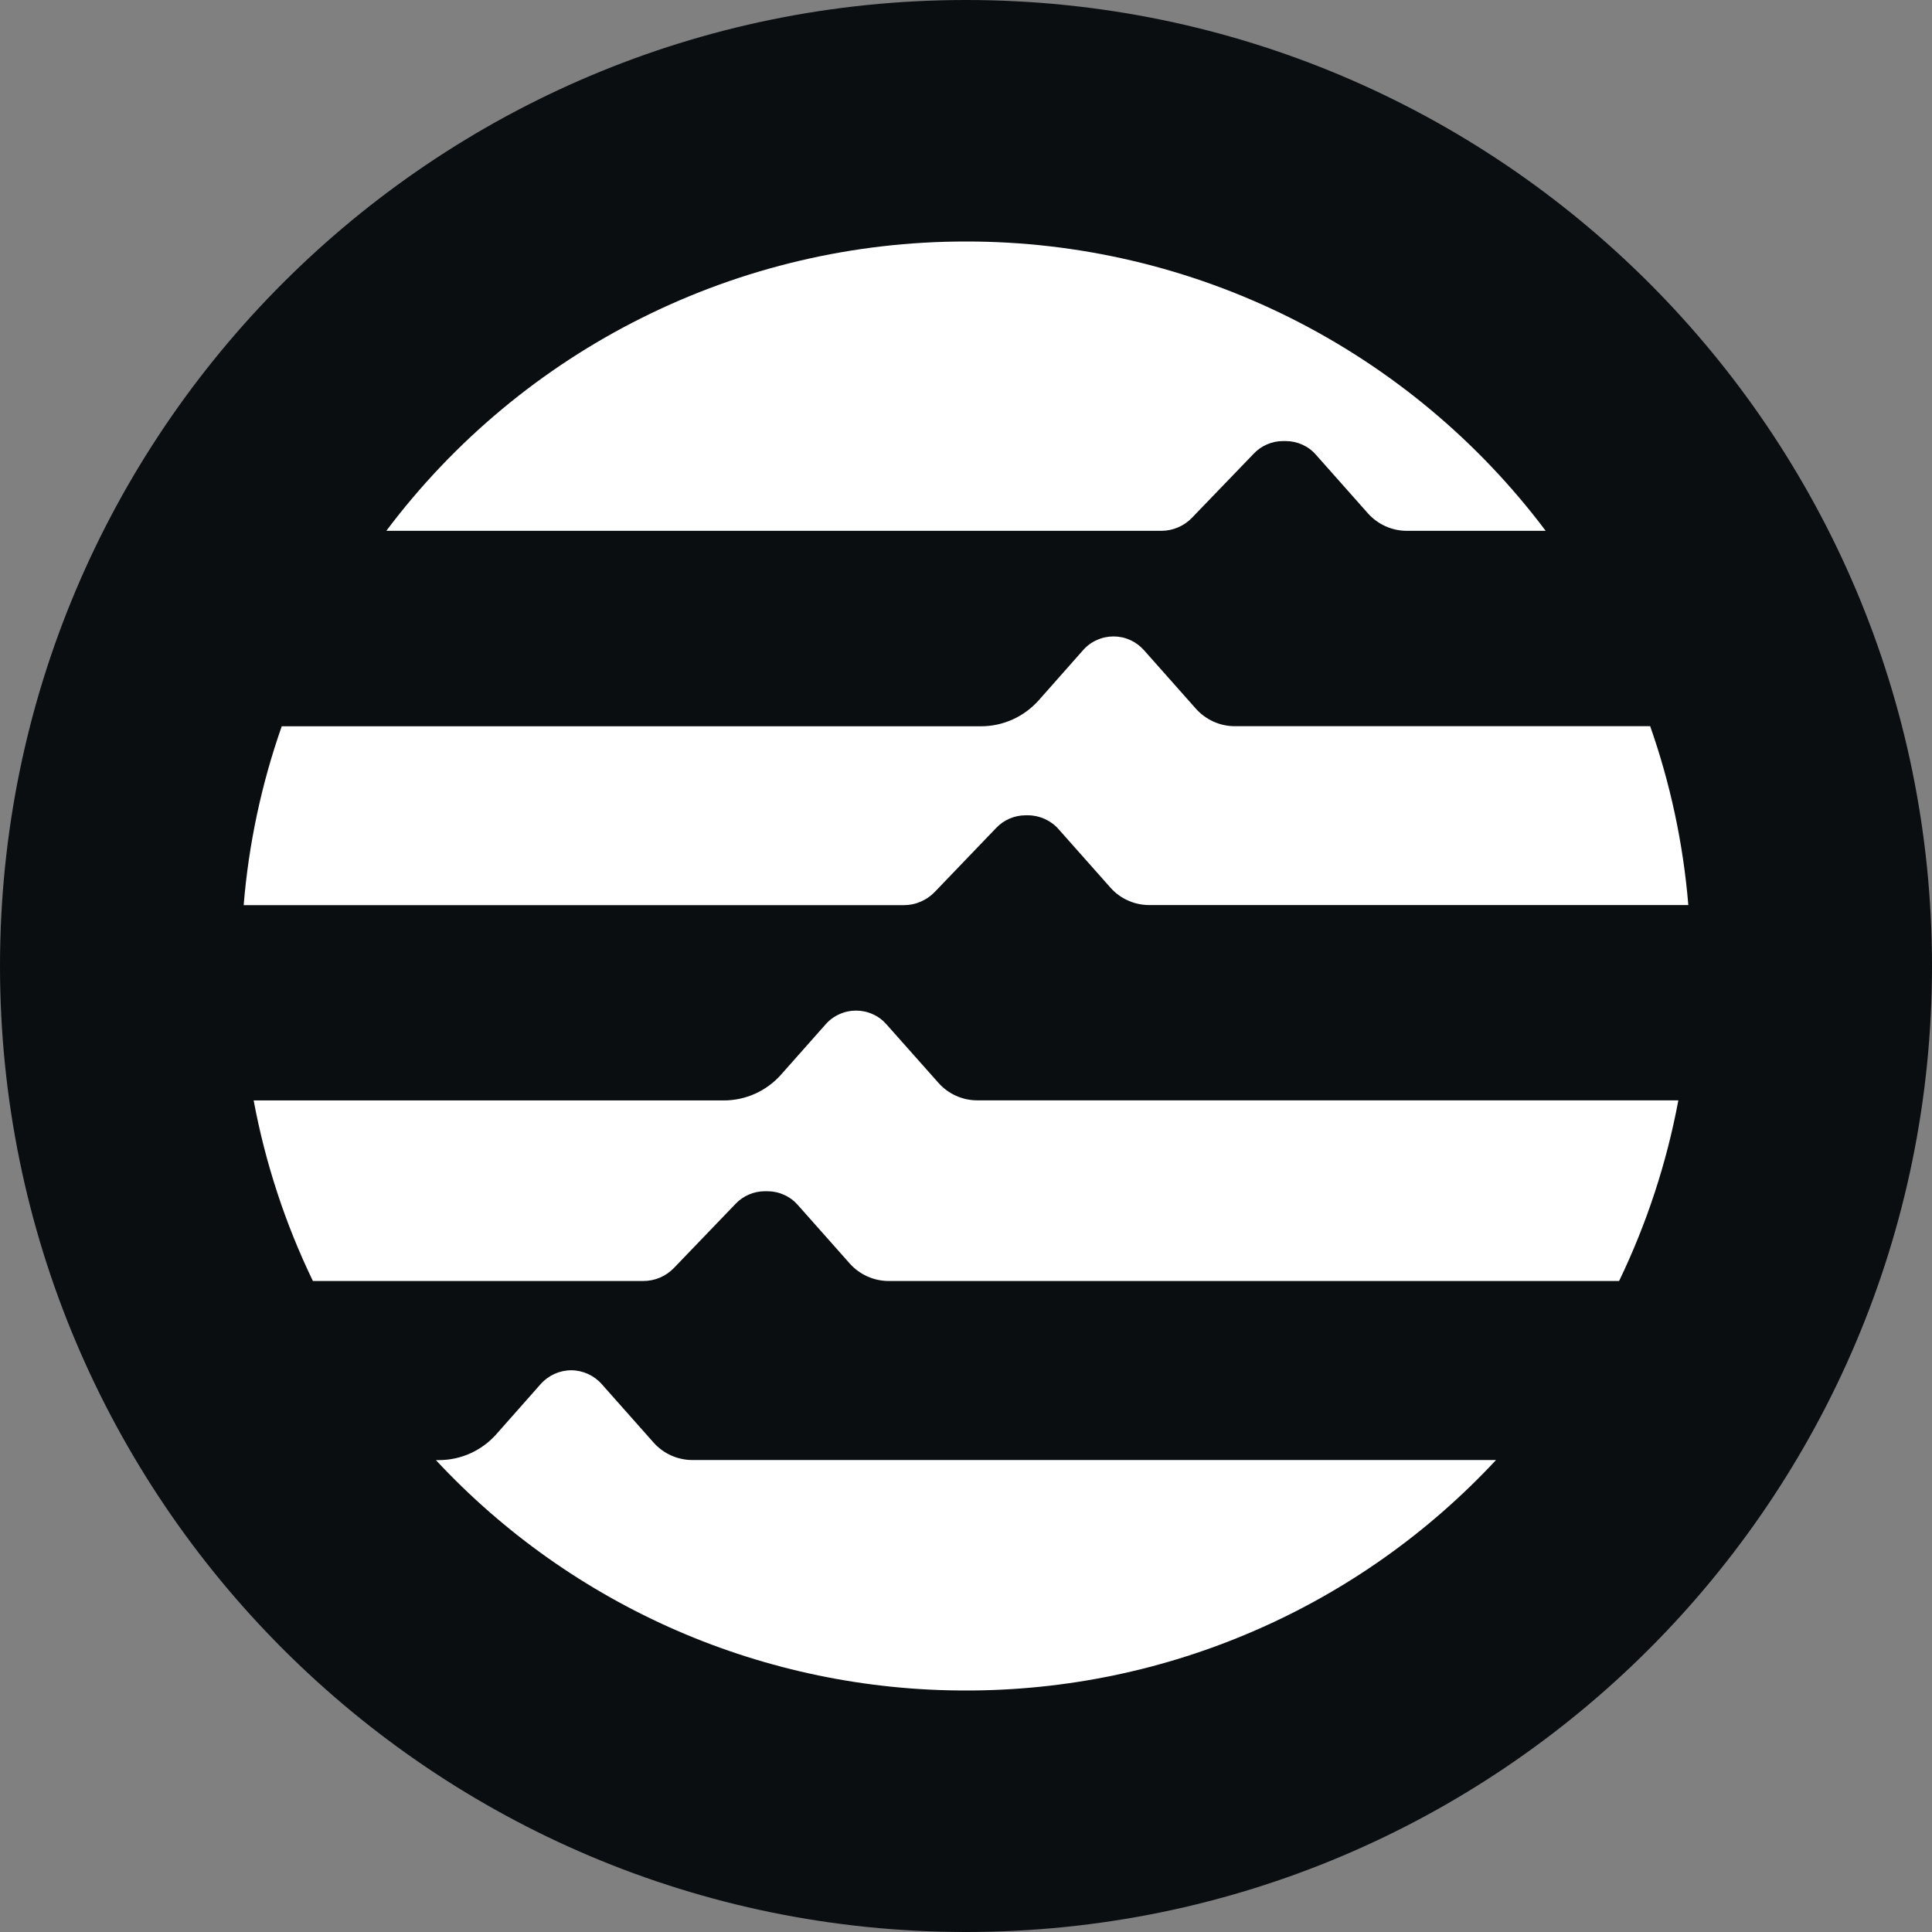 <svg width="24" height="24" viewBox="0 0 24 24" fill="none" xmlns="http://www.w3.org/2000/svg">
<rect x="0" y="0" width="24" height="24" fill="#808080" stroke="none"/>
<g clip-path="url(#clip0_4088_1550)">
<path d="M24 12C24 5.373 18.627 0 12 0C5.373 0 0 5.373 0 12C0 18.627 5.373 24 12 24C18.627 24 24 18.627 24 12Z" fill="#0B0E11"/>
<path fill-rule="evenodd" clip-rule="evenodd" d="M14.427 6.594C14.499 6.594 14.569 6.579 14.635 6.551C14.7 6.523 14.76 6.482 14.809 6.43L15.574 5.636C15.621 5.586 15.677 5.547 15.74 5.52C15.803 5.493 15.87 5.479 15.938 5.479H15.97C16.114 5.479 16.253 5.54 16.348 5.65L16.992 6.376C17.115 6.514 17.29 6.594 17.475 6.594H19.201C18.362 5.477 17.274 4.571 16.025 3.947C14.775 3.323 13.397 2.999 12.001 3C10.604 2.999 9.226 3.323 7.976 3.947C6.726 4.57 5.638 5.477 4.799 6.594H14.427ZM15.338 9.021H20.499C20.747 9.726 20.909 10.471 20.973 11.243H14.277C14.186 11.243 14.095 11.224 14.012 11.186C13.928 11.149 13.854 11.094 13.793 11.025L13.149 10.299C13.102 10.245 13.043 10.203 12.978 10.173C12.913 10.144 12.842 10.128 12.771 10.128H12.74C12.672 10.128 12.604 10.142 12.541 10.169C12.479 10.196 12.422 10.235 12.375 10.285L11.611 11.081C11.562 11.132 11.502 11.173 11.437 11.201C11.371 11.23 11.301 11.244 11.229 11.244H3.027C3.089 10.486 3.248 9.739 3.5 9.022H12.188C12.461 9.022 12.72 8.904 12.902 8.701L13.454 8.077C13.501 8.023 13.559 7.98 13.625 7.951C13.69 7.921 13.761 7.906 13.832 7.906C13.904 7.906 13.975 7.921 14.04 7.951C14.105 7.98 14.163 8.023 14.211 8.077L14.855 8.803C14.978 8.941 15.154 9.021 15.338 9.021ZM8.373 15.75C8.323 15.802 8.264 15.843 8.198 15.871C8.133 15.899 8.062 15.913 7.99 15.913H3.887C3.543 15.201 3.296 14.447 3.151 13.67H8.991C9.264 13.67 9.522 13.553 9.703 13.349L10.256 12.725C10.303 12.671 10.361 12.628 10.427 12.599C10.492 12.569 10.562 12.554 10.634 12.554C10.706 12.554 10.777 12.569 10.842 12.599C10.907 12.628 10.965 12.671 11.012 12.725L11.657 13.451C11.78 13.59 11.956 13.669 12.141 13.669H20.849C20.704 14.446 20.456 15.201 20.113 15.913H11.039C10.948 15.913 10.857 15.893 10.774 15.856C10.691 15.818 10.616 15.764 10.555 15.695L9.911 14.969C9.864 14.915 9.806 14.872 9.74 14.843C9.675 14.813 9.604 14.798 9.533 14.798H9.502C9.434 14.798 9.366 14.812 9.303 14.839C9.241 14.866 9.184 14.905 9.137 14.955L8.373 15.75ZM8.602 18.137H18.584C17.742 19.042 16.723 19.763 15.59 20.255C14.457 20.748 13.235 21.001 11.999 21C10.764 21.001 9.542 20.748 8.409 20.256C7.276 19.763 6.257 19.043 5.415 18.138H5.452C5.725 18.138 5.984 18.021 6.165 17.817L6.717 17.193C6.764 17.14 6.823 17.097 6.888 17.067C6.953 17.038 7.024 17.022 7.096 17.022C7.167 17.022 7.238 17.038 7.303 17.067C7.368 17.097 7.427 17.14 7.474 17.193L8.118 17.919C8.241 18.058 8.417 18.137 8.602 18.137Z" fill="white"/>
</g>
<defs>
<clipPath id="clip0_4088_1550">
<rect width="24" height="24" fill="white"/>
</clipPath>
</defs>
</svg>
